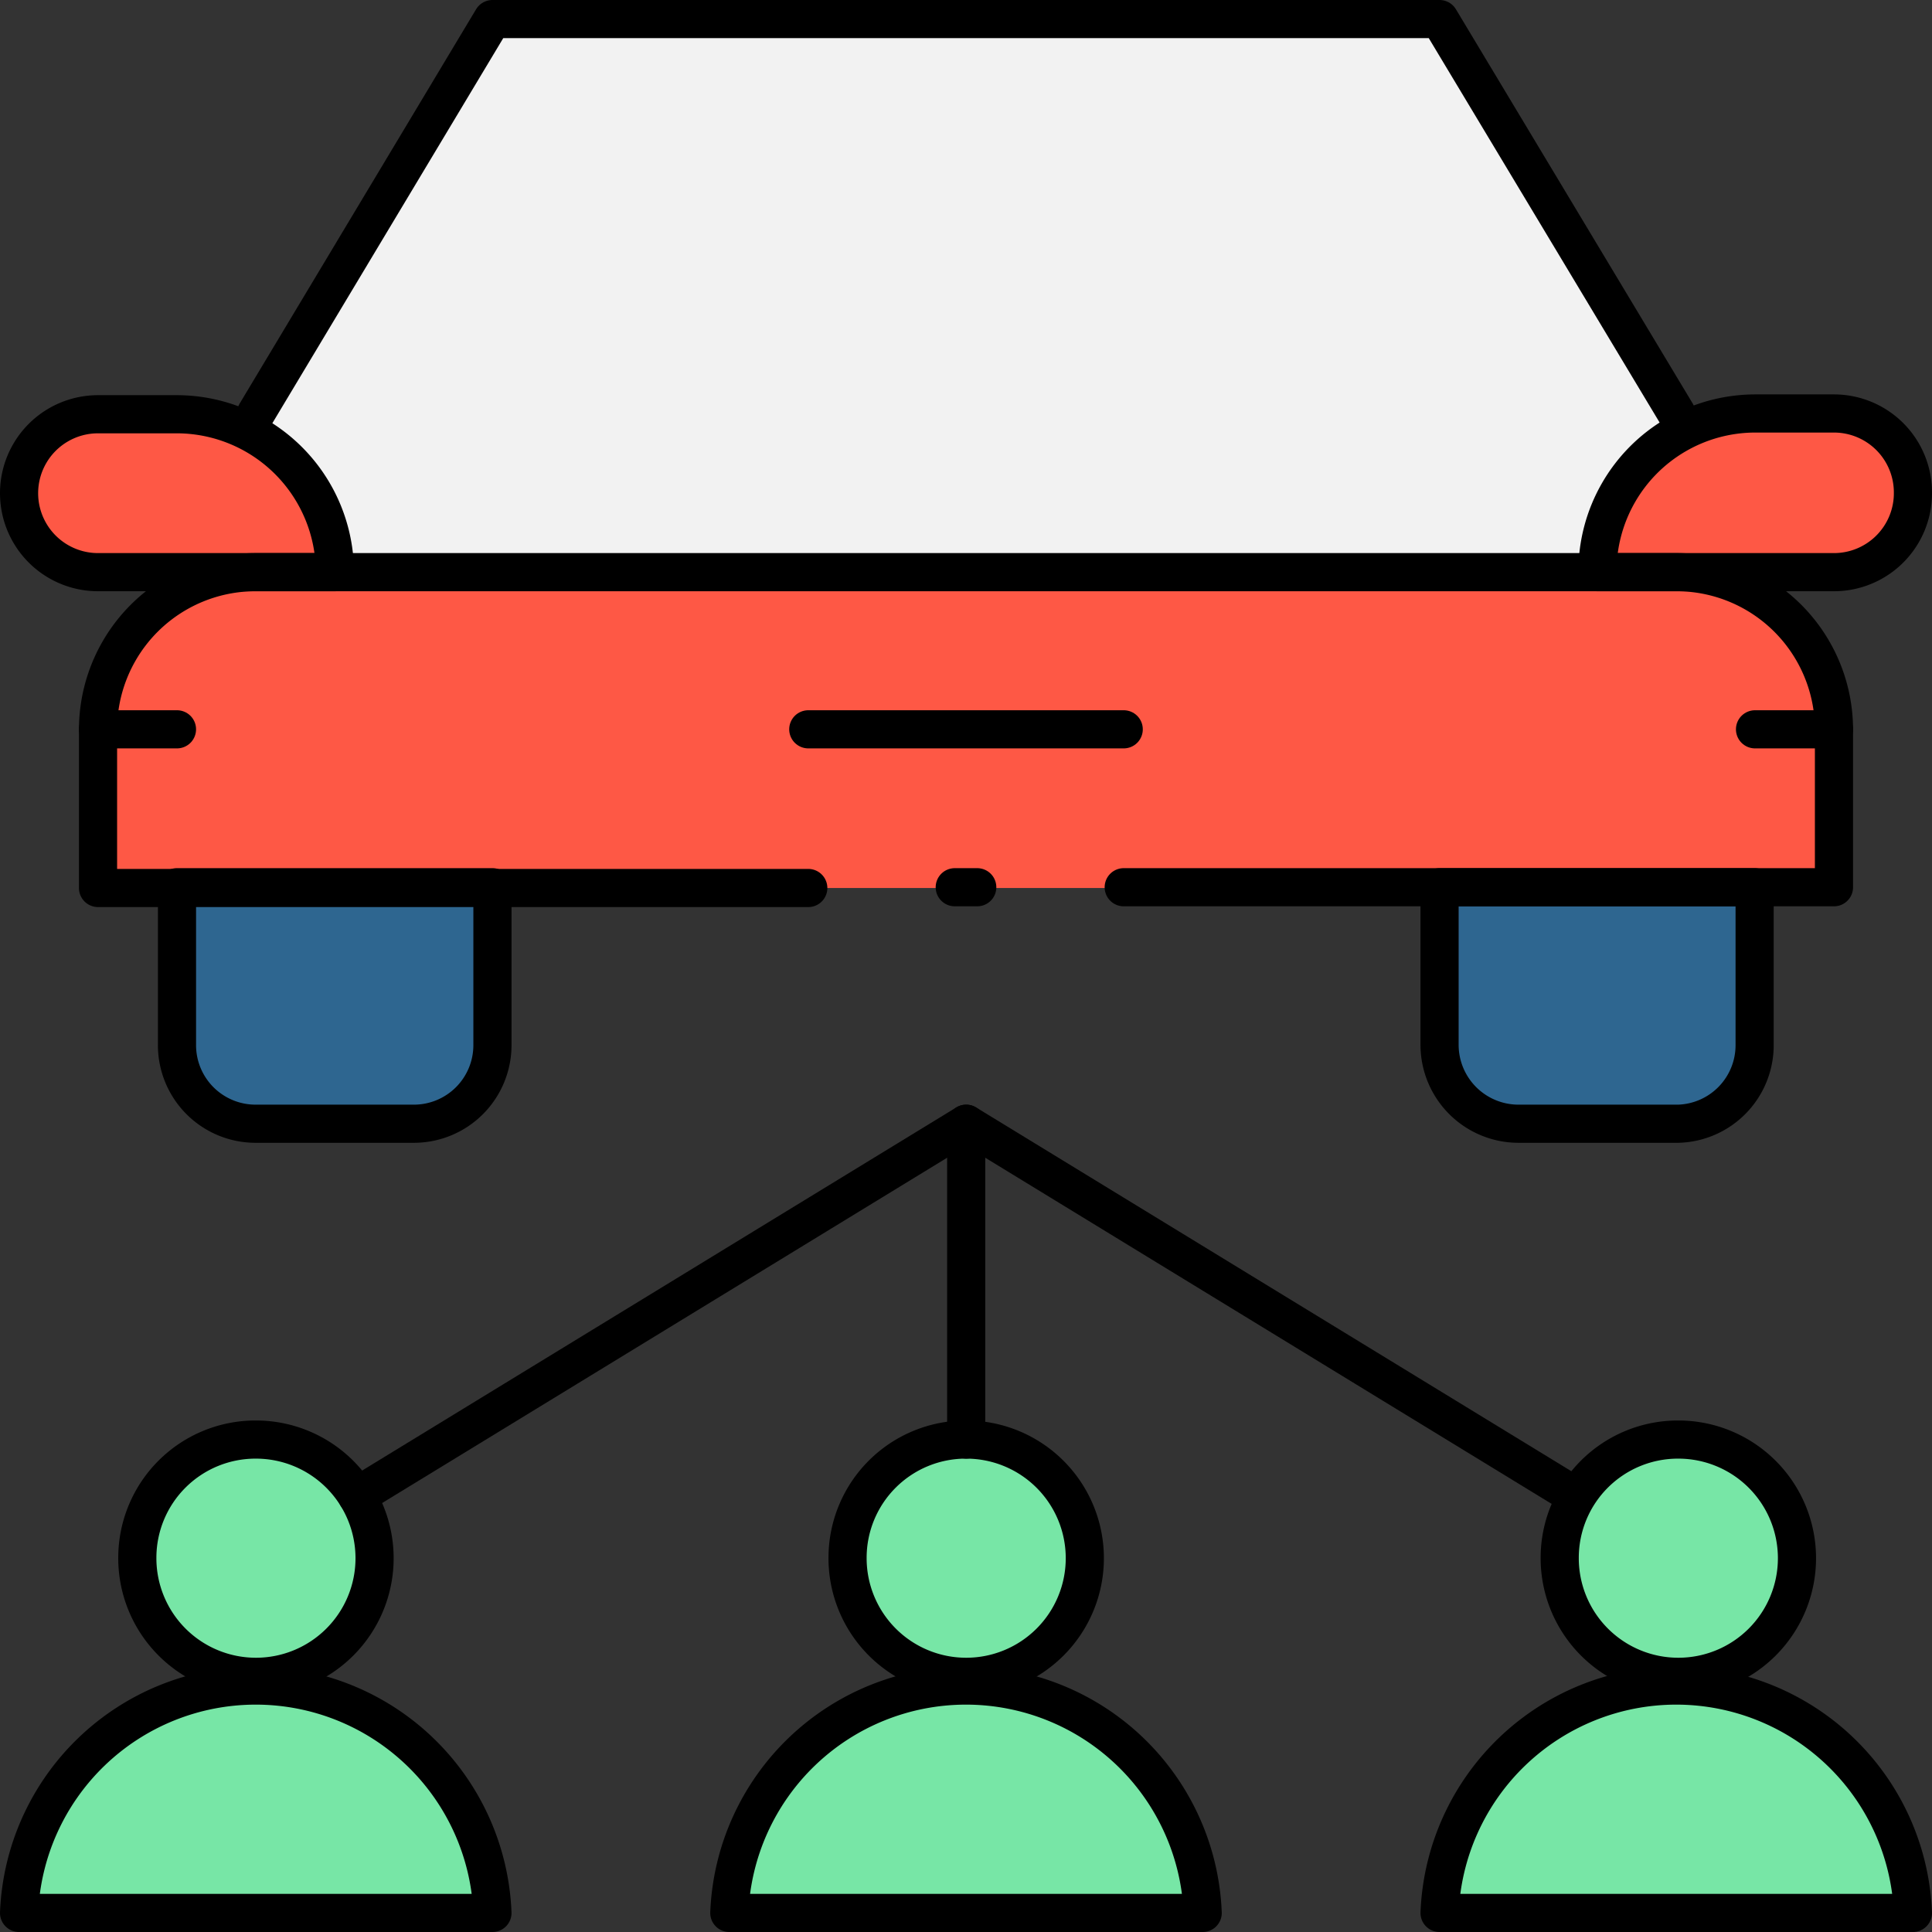 <svg xmlns="http://www.w3.org/2000/svg" viewBox="0 0 50.65 50.65"><rect x="0" y="0" width="50.65" height="50.65" fill="#333333" stroke="none"/><defs><style>.cls-1{fill:#77e6a6;}.cls-1,.cls-2,.cls-3,.cls-4{fill-rule:evenodd;}.cls-2{fill:#f2f2f2;}.cls-3{fill:#2e6690;}.cls-4{fill:#fe5845;}.cls-5{fill:none;stroke:#000;stroke-linecap:round;stroke-linejoin:round;}</style></defs><title>Asset 11</title><g id="Layer_2" data-name="Layer 2"><g id="Layer_1-2" data-name="Layer 1"><path class="cls-1" d="M6.71,37.74a3.11,3.11,0,1,1-3.11,3.1A3.1,3.1,0,0,1,6.71,37.74Zm37.24,0a3.11,3.11,0,1,1-3.11,3.1A3.1,3.1,0,0,1,44,37.74Zm-18.62,0a3.11,3.11,0,1,1-3.11,3.1A3.1,3.1,0,0,1,25.33,37.74ZM.5,50.15a6.21,6.21,0,0,1,12.41,0Zm37.24,0a6.21,6.21,0,0,1,12.41,0Zm-18.62,0a6.21,6.21,0,0,1,12.41,0Z"/><polygon class="cls-2" points="43.95 14.98 6.71 14.98 6.71 10.84 12.91 0.5 37.74 0.5 43.95 10.84 43.95 14.98"/><path class="cls-3" d="M46,23.26H37.74v4.13a2.07,2.07,0,0,0,2.07,2.07H44A2.06,2.06,0,0,0,46,27.39Zm-33.1,0H4.64v4.13a2.06,2.06,0,0,0,2.07,2.07h4.13a2.06,2.06,0,0,0,2.07-2.07Z"/><path class="cls-4" d="M8.78,15a4.15,4.15,0,0,0-4.14-4.14H2.57a2.07,2.07,0,0,0,0,4.14Zm41.37-2.07a2.07,2.07,0,0,0-2.07-2.07H46A4.14,4.14,0,0,0,41.88,15h6.2A2.07,2.07,0,0,0,50.15,12.91Zm-2.07,6.21A4.13,4.13,0,0,0,44,15H6.71a4.13,4.13,0,0,0-4.14,4.14v4.14H48.08Z"/><path class="cls-5" d="M25.33,37.74a3.11,3.11,0,1,1-3.11,3.1A3.1,3.1,0,0,1,25.33,37.74Z"/><path class="cls-5" d="M44,37.74a3.11,3.11,0,1,1-3.11,3.1A3.1,3.1,0,0,1,44,37.74Z"/><path class="cls-5" d="M6.71,37.74a3.11,3.11,0,1,1-3.11,3.1A3.1,3.1,0,0,1,6.71,37.74Z"/><path class="cls-5" d="M19.12,50.15a6.21,6.21,0,0,1,12.41,0Z"/><path class="cls-5" d="M37.74,50.15a6.21,6.21,0,0,1,12.41,0Z"/><path class="cls-5" d="M.5,50.15a6.21,6.21,0,0,1,12.41,0Z"/><line class="cls-5" x1="25.03" y1="23.26" x2="25.62" y2="23.26"/><path class="cls-5" d="M29.46,23.26H48.08V19.12A4.13,4.13,0,0,0,44,15H6.71a4.13,4.13,0,0,0-4.14,4.14v4.14H21.19"/><path class="cls-5" d="M12.91,23.26H4.64v4.13a2.06,2.06,0,0,0,2.07,2.07h4.13a2.06,2.06,0,0,0,2.07-2.07Z"/><path class="cls-5" d="M46,23.26H37.74v4.13a2.07,2.07,0,0,0,2.07,2.07H44A2.06,2.06,0,0,0,46,27.39Z"/><path class="cls-5" d="M8.78,15a4.15,4.15,0,0,0-4.14-4.14H2.57a2.07,2.07,0,0,0,0,4.14Z"/><path class="cls-5" d="M50.15,12.91a2.07,2.07,0,0,0-2.07-2.07H46A4.14,4.14,0,0,0,41.88,15h6.2A2.07,2.07,0,0,0,50.15,12.91Z"/><polyline class="cls-5" points="6.71 10.84 12.91 0.5 37.74 0.5 43.95 10.84"/><line class="cls-5" x1="21.19" y1="19.12" x2="29.46" y2="19.12"/><line class="cls-5" x1="2.57" y1="19.12" x2="4.64" y2="19.12"/><line class="cls-5" x1="46.01" y1="19.12" x2="48.08" y2="19.12"/><polyline class="cls-5" points="9.36 39.22 25.33 29.46 41.3 39.22"/><line class="cls-5" x1="25.33" y1="37.74" x2="25.33" y2="29.46"/></g></g></svg>